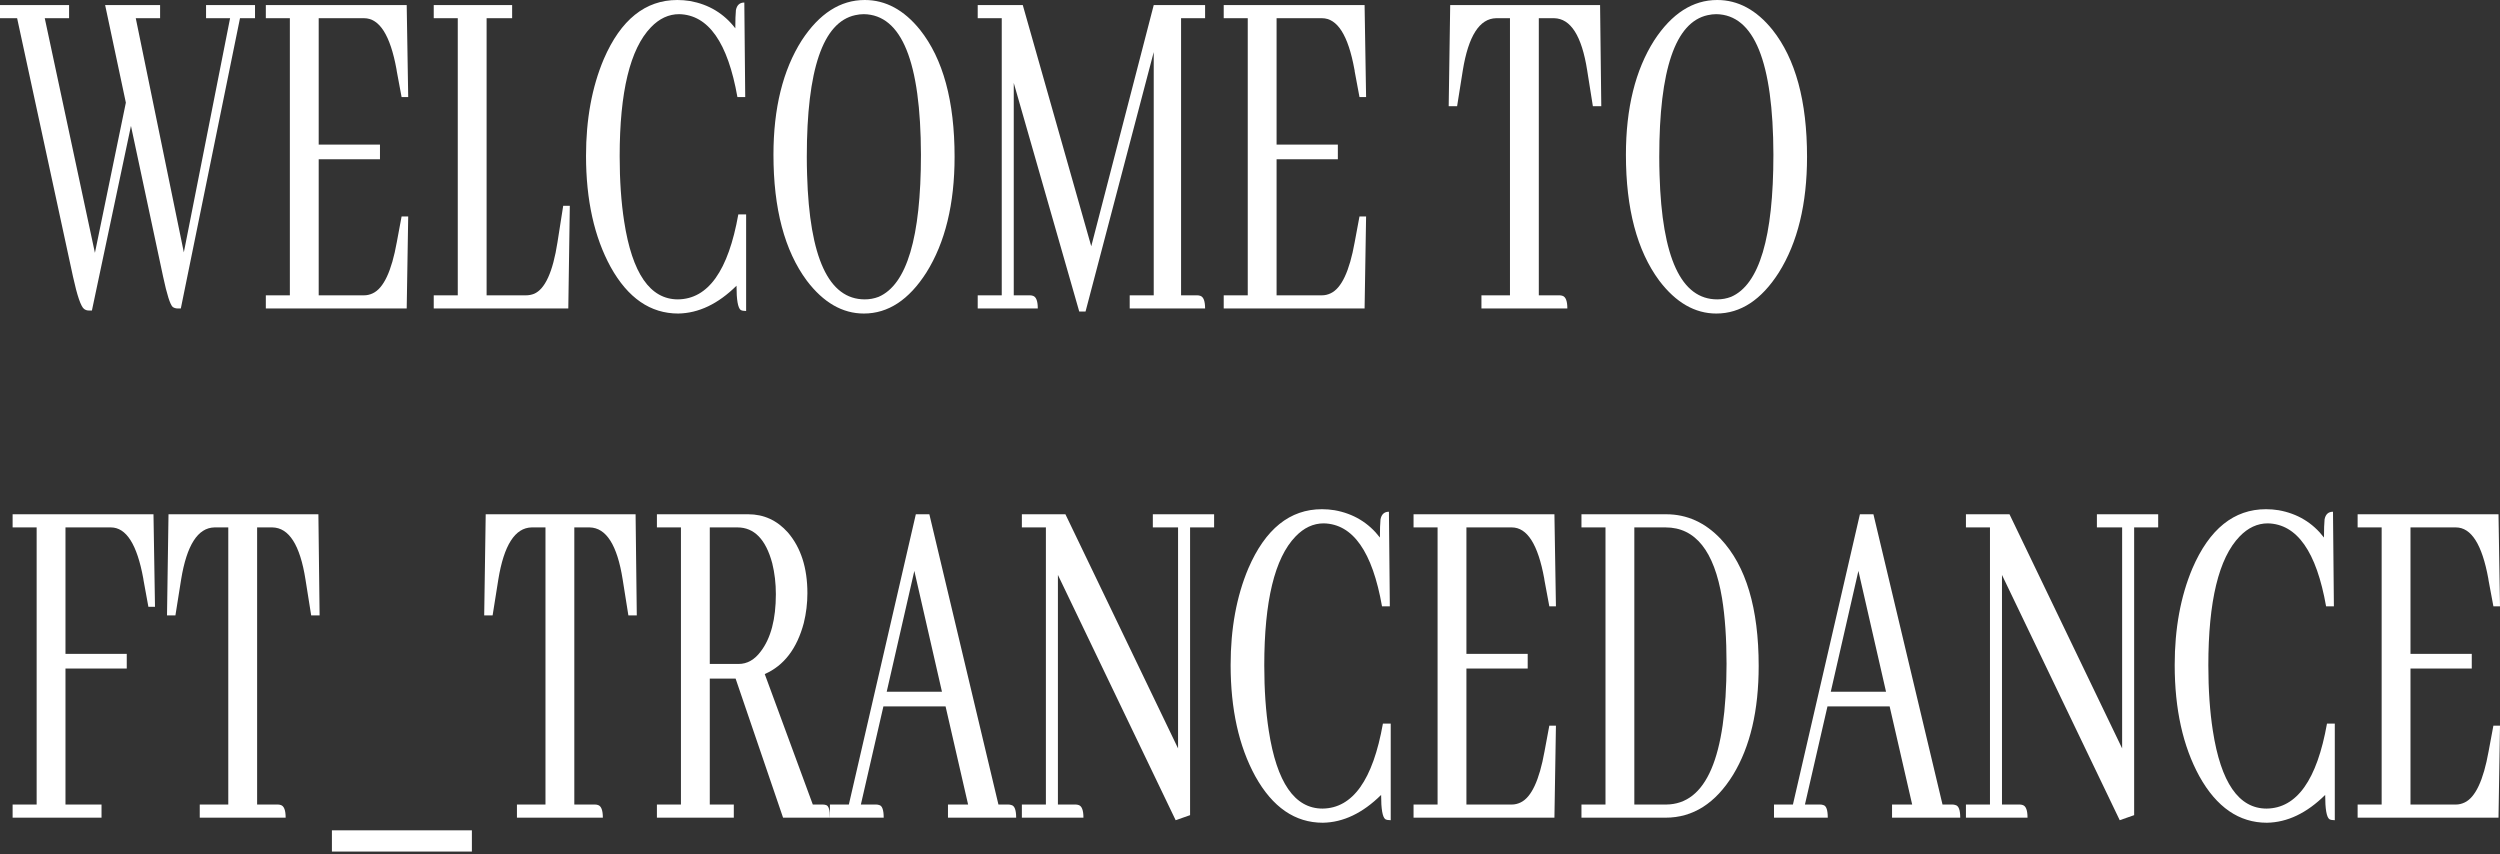 <svg width="483" height="165" viewBox="0 0 483 165" fill="none" xmlns="http://www.w3.org/2000/svg">
<rect x="0" y="0" width="483" height="165" fill="#333333" stroke="none"/>
<path d="M483 117.137H481.723L480.795 112.154C480.795 112.024 480.775 111.894 480.737 111.764C479.537 105.185 477.448 101.896 474.469 101.896H465.706V126.321H477.545V129.154H465.706V155.436H474.469C475.05 155.436 475.611 155.306 476.152 155.045C478.241 154.068 479.789 150.779 480.795 145.177L481.723 140.195H483L482.71 157.976H455.493V155.436H460.135V101.896H455.493V99.356H482.71L483 117.137Z" fill="white"/>
<path d="M449.225 153.58C445.666 157.097 441.913 158.888 437.967 158.953C432.59 158.953 428.237 155.957 424.91 149.965C421.738 144.168 420.151 137.003 420.151 128.47C420.151 121.436 421.293 115.216 423.575 109.809C426.864 102.189 431.603 98.378 437.793 98.378C438.606 98.378 439.418 98.444 440.23 98.574C443.867 99.225 446.788 100.984 448.993 103.85C448.993 102.286 449.032 101.114 449.109 100.332C449.303 99.355 449.844 98.867 450.734 98.867L450.908 117.137H449.4C447.542 106.585 443.79 101.244 438.141 101.114C436.13 101.114 434.311 101.961 432.686 103.654C428.663 107.823 426.651 116.127 426.651 128.568C426.651 133.258 426.941 137.459 427.521 141.172C429.069 151.202 432.532 156.218 437.909 156.218C443.751 156.152 447.639 150.681 449.574 139.804H451.082V158.465C450.618 158.465 450.27 158.4 450.038 158.269C449.496 157.878 449.225 156.315 449.225 153.58Z" fill="white"/>
<path d="M405.121 101.896V99.356H416.96V101.896H412.317V157.488L409.532 158.465L386.783 111.08V155.436H390.207C390.4 155.436 390.594 155.469 390.787 155.534C391.406 155.729 391.716 156.543 391.716 157.976H379.819V155.436H384.462V101.896H379.819V99.356H388.234L409.996 144.591V101.896H405.121Z" fill="white"/>
<path d="M378.717 157.976H365.543V155.436H369.431L365.079 136.482H353.066L348.714 155.436H351.674C351.867 155.436 352.061 155.469 352.254 155.534C352.834 155.664 353.124 156.478 353.124 157.976H342.737V155.436H346.393L359.334 99.356H361.945L375.293 155.436H377.208C377.401 155.436 377.595 155.469 377.788 155.534C378.407 155.664 378.717 156.478 378.717 157.976ZM364.383 133.649L359.044 110.298L353.705 133.649H364.383Z" fill="white"/>
<path d="M305.538 99.356H321.903C325.927 99.356 329.447 100.951 332.465 104.143C337.34 109.354 339.777 117.528 339.777 128.666C339.777 137.264 338.133 144.265 334.844 149.672C331.44 155.208 327.087 157.976 321.787 157.976H305.538V155.436H310.181V101.896H305.538V99.356ZM321.787 101.896H315.752V155.436H321.903C329.641 155.371 333.529 146.317 333.568 128.275C333.568 123.39 333.278 119.156 332.697 115.574C331.188 106.455 327.552 101.896 321.787 101.896Z" fill="white"/>
<path d="M300.606 117.137H299.329L298.4 112.154C298.4 112.024 298.381 111.894 298.342 111.764C297.143 105.185 295.054 101.896 292.075 101.896H283.312V126.321H295.151V129.154H283.312V155.436H292.075C292.655 155.436 293.216 155.306 293.758 155.045C295.847 154.068 297.394 150.779 298.4 145.177L299.329 140.195H300.606L300.315 157.976H273.098V155.436H277.741V101.896H273.098V99.356H300.315L300.606 117.137Z" fill="white"/>
<path d="M266.831 153.58C263.272 157.097 259.519 158.888 255.573 158.953C250.195 158.953 245.843 155.957 242.516 149.965C239.343 144.168 237.757 137.003 237.757 128.47C237.757 121.436 238.898 115.216 241.181 109.809C244.469 102.189 249.209 98.378 255.399 98.378C256.211 98.378 257.024 98.444 257.836 98.574C261.473 99.225 264.394 100.984 266.599 103.85C266.599 102.286 266.638 101.114 266.715 100.332C266.908 99.355 267.45 98.867 268.34 98.867L268.514 117.137H267.005C265.148 106.585 261.395 101.244 255.747 101.114C253.735 101.114 251.917 101.961 250.292 103.654C246.268 107.823 244.257 116.127 244.257 128.568C244.257 133.258 244.547 137.459 245.127 141.172C246.675 151.202 250.137 156.218 255.515 156.218C261.357 156.152 265.245 150.681 267.179 139.804H268.688V158.465C268.224 158.465 267.876 158.4 267.643 158.269C267.102 157.878 266.831 156.315 266.831 153.58Z" fill="white"/>
<path d="M222.727 101.896V99.356H234.565V101.896H229.923V157.488L227.137 158.465L204.389 111.08V155.436H207.812C208.006 155.436 208.199 155.469 208.393 155.534C209.012 155.729 209.321 156.543 209.321 157.976H197.425V155.436H202.067V101.896H197.425V99.356H205.839L227.601 144.591V101.896H222.727Z" fill="white"/>
<path d="M196.322 157.976H183.149V155.436H187.037L182.685 136.482H170.672L166.32 155.436H169.279C169.473 155.436 169.666 155.469 169.86 155.534C170.44 155.664 170.73 156.478 170.73 157.976H160.342V155.436H163.998L176.939 99.356H179.551L192.898 155.436H194.813C195.007 155.436 195.2 155.469 195.394 155.534C196.013 155.664 196.322 156.478 196.322 157.976ZM181.988 133.649L176.649 110.298L171.31 133.649H181.988Z" fill="white"/>
<path d="M141.772 157.976H126.916V155.436H131.558V101.896H126.916V99.356H144.558C147.575 99.356 150.129 100.528 152.218 102.873C154.733 105.804 155.99 109.712 155.99 114.597C155.99 116.551 155.758 118.472 155.294 120.361C153.978 125.311 151.463 128.601 147.749 130.229L157.034 155.436H158.95C159.182 155.436 159.394 155.469 159.588 155.534C160.091 155.664 160.342 156.478 160.342 157.976H151.289L142.12 131.108H137.13V155.436H141.772V157.976ZM142.468 101.896H137.13V128.275H142.701C144.364 128.275 145.796 127.461 146.995 125.832C148.929 123.292 149.897 119.612 149.897 114.792C149.897 112.708 149.664 110.721 149.2 108.832C147.962 104.208 145.718 101.896 142.468 101.896Z" fill="white"/>
<path d="M116.47 157.976H99.873V155.436H105.386V101.896H102.717C99.505 101.961 97.358 105.315 96.275 111.959L95.172 118.896H93.547L93.838 99.356H122.796L123.028 118.896H121.403L120.3 111.959C119.256 105.315 117.128 101.961 113.917 101.896H110.957V155.436H114.961C115.155 155.436 115.348 155.469 115.542 155.534C116.161 155.729 116.47 156.543 116.47 157.976Z" fill="white"/>
<path d="M64.125 164.522V160.419H91.168V164.522H64.125Z" fill="white"/>
<path d="M55.188 157.976H38.591V155.436H44.104V101.896H41.435C38.224 101.961 36.077 105.315 34.993 111.959L33.891 118.896H32.266L32.556 99.356H61.514L61.746 118.896H60.121L59.019 111.959C57.974 105.315 55.846 101.961 52.635 101.896H49.675V155.436H53.68C53.873 155.436 54.066 155.469 54.26 155.534C54.879 155.729 55.188 156.543 55.188 157.976Z" fill="white"/>
<path d="M19.615 157.976H2.437V155.436H7.08V101.896H2.437V99.356H29.654L29.945 117.235H28.668L27.739 112.154C27.739 112.024 27.72 111.894 27.681 111.764C26.482 105.185 24.393 101.896 21.414 101.896H12.651V126.321H24.489V129.154H12.651V155.436H19.615V157.976Z" fill="white"/>
<path d="M331.769 0C335.792 0 339.352 1.921 342.447 5.764C346.896 11.366 349.12 19.54 349.12 30.287C349.12 39.406 347.302 46.864 343.665 52.661C340.299 57.937 336.276 60.575 331.595 60.575C327.455 60.575 323.78 58.458 320.569 54.224C316.274 48.427 314.127 40.318 314.127 29.897C314.127 20.908 315.945 13.548 319.582 7.816C322.987 2.605 327.049 0 331.769 0ZM331.769 57.839C332.697 57.839 333.587 57.676 334.438 57.351C339.893 55.006 342.621 45.854 342.621 29.897C342.582 11.919 338.907 2.866 331.595 2.736C331.053 2.736 330.492 2.801 329.912 2.931C323.683 4.299 320.569 13.418 320.569 30.287C320.569 31.46 320.588 32.632 320.627 33.805C321.091 49.828 324.805 57.839 331.769 57.839Z" fill="white"/>
<path d="M302.811 59.598H286.214V57.057H291.727V3.517H289.057C285.846 3.582 283.699 6.937 282.616 13.581L281.513 20.517H279.888L280.178 0.977H309.136L309.368 20.517H307.743L306.641 13.581C305.596 6.937 303.468 3.582 300.257 3.517H297.298V57.057H301.302C301.495 57.057 301.689 57.09 301.882 57.155C302.501 57.351 302.811 58.165 302.811 59.598Z" fill="white"/>
<path d="M263.929 18.759H262.653L261.724 13.776C261.724 13.646 261.705 13.515 261.666 13.385C260.467 6.807 258.378 3.517 255.399 3.517H246.636V27.943H258.474V30.776H246.636V57.057H255.399C255.979 57.057 256.54 56.927 257.082 56.667C259.171 55.69 260.718 52.4 261.724 46.799L262.653 41.816H263.929L263.639 59.598H236.422V57.057H241.065V3.517H236.422V0.977H263.639L263.929 18.759Z" fill="white"/>
<path d="M232.824 0.977V3.517H228.182V57.057H231.315C231.509 57.057 231.702 57.09 231.896 57.155C232.515 57.351 232.824 58.165 232.824 59.598H218.258V57.057H222.901V10.063L209.728 60.184H208.509L195.858 16.023V57.057H198.992C199.185 57.057 199.378 57.09 199.572 57.155C200.191 57.351 200.5 58.165 200.5 59.598H188.894V57.057H193.537V3.517H188.894V0.977H197.599L210.83 47.581L222.901 0.977H232.824Z" fill="white"/>
<path d="M167.074 0C171.098 0 174.657 1.921 177.752 5.764C182.201 11.366 184.426 19.54 184.426 30.287C184.426 39.406 182.607 46.864 178.971 52.661C175.605 57.937 171.581 60.575 166.9 60.575C162.76 60.575 159.085 58.458 155.874 54.224C151.579 48.427 149.432 40.318 149.432 29.897C149.432 20.908 151.251 13.548 154.887 7.816C158.292 2.605 162.354 0 167.074 0ZM167.074 57.839C168.003 57.839 168.892 57.676 169.743 57.351C175.199 55.006 177.926 45.854 177.926 29.897C177.887 11.919 174.212 2.866 166.9 2.736C166.358 2.736 165.797 2.801 165.217 2.931C158.988 4.299 155.874 13.418 155.874 30.287C155.874 31.46 155.893 32.632 155.932 33.805C156.396 49.828 160.11 57.839 167.074 57.839Z" fill="white"/>
<path d="M142.294 55.201C138.735 58.718 134.982 60.51 131.036 60.575C125.659 60.575 121.306 57.579 117.979 51.586C114.807 45.789 113.22 38.624 113.22 30.092C113.22 23.058 114.362 16.837 116.644 11.431C119.933 3.81 124.672 0 130.862 0C131.675 0 132.487 0.065 133.299 0.195C136.936 0.847 139.857 2.605 142.062 5.471C142.062 3.908 142.101 2.736 142.178 1.954C142.372 0.977 142.913 0.489 143.803 0.489L143.977 18.759H142.469C140.611 8.207 136.859 2.866 131.21 2.736C129.199 2.736 127.38 3.582 125.755 5.276C121.732 9.444 119.72 17.749 119.72 30.19C119.72 34.879 120.01 39.081 120.59 42.793C122.138 52.824 125.601 57.839 130.978 57.839C136.82 57.774 140.708 52.303 142.643 41.425H144.151V60.086C143.687 60.086 143.339 60.021 143.107 59.891C142.565 59.5 142.294 57.937 142.294 55.201Z" fill="white"/>
<path d="M109.796 59.598H83.798V57.057H88.441V3.517H83.798V0.977H98.944V3.517H94.012V57.057H101.614C102.156 57.057 102.678 56.96 103.181 56.764C105.309 55.852 106.817 52.531 107.707 46.799L108.81 39.764H110.087L109.796 59.598Z" fill="white"/>
<path d="M78.865 18.759H77.589L76.66 13.776C76.66 13.646 76.641 13.515 76.602 13.385C75.403 6.807 73.314 3.517 70.335 3.517H61.572V27.943H73.41V30.776H61.572V57.057H70.335C70.915 57.057 71.476 56.927 72.018 56.667C74.107 55.69 75.654 52.4 76.66 46.799L77.589 41.816H78.865L78.575 59.598H51.358V57.057H56.001V3.517H51.358V0.977H78.575L78.865 18.759Z" fill="white"/>
<path d="M34.935 59.598H34.355C33.968 59.598 33.639 59.5 33.368 59.305C32.865 58.849 32.246 56.895 31.511 53.443L25.302 24.328L17.758 59.989H17.119C16.81 59.989 16.52 59.891 16.249 59.696C15.63 59.239 14.914 57.155 14.102 53.443L3.308 3.517H0V0.977H13.347V3.517H8.647L18.338 48.851L24.315 19.833L20.311 0.977H30.931V3.517H26.23L35.516 48.753L44.453 3.517H39.81V0.977H49.269V3.517H46.367L34.935 59.598Z" fill="white"/>
</svg>
